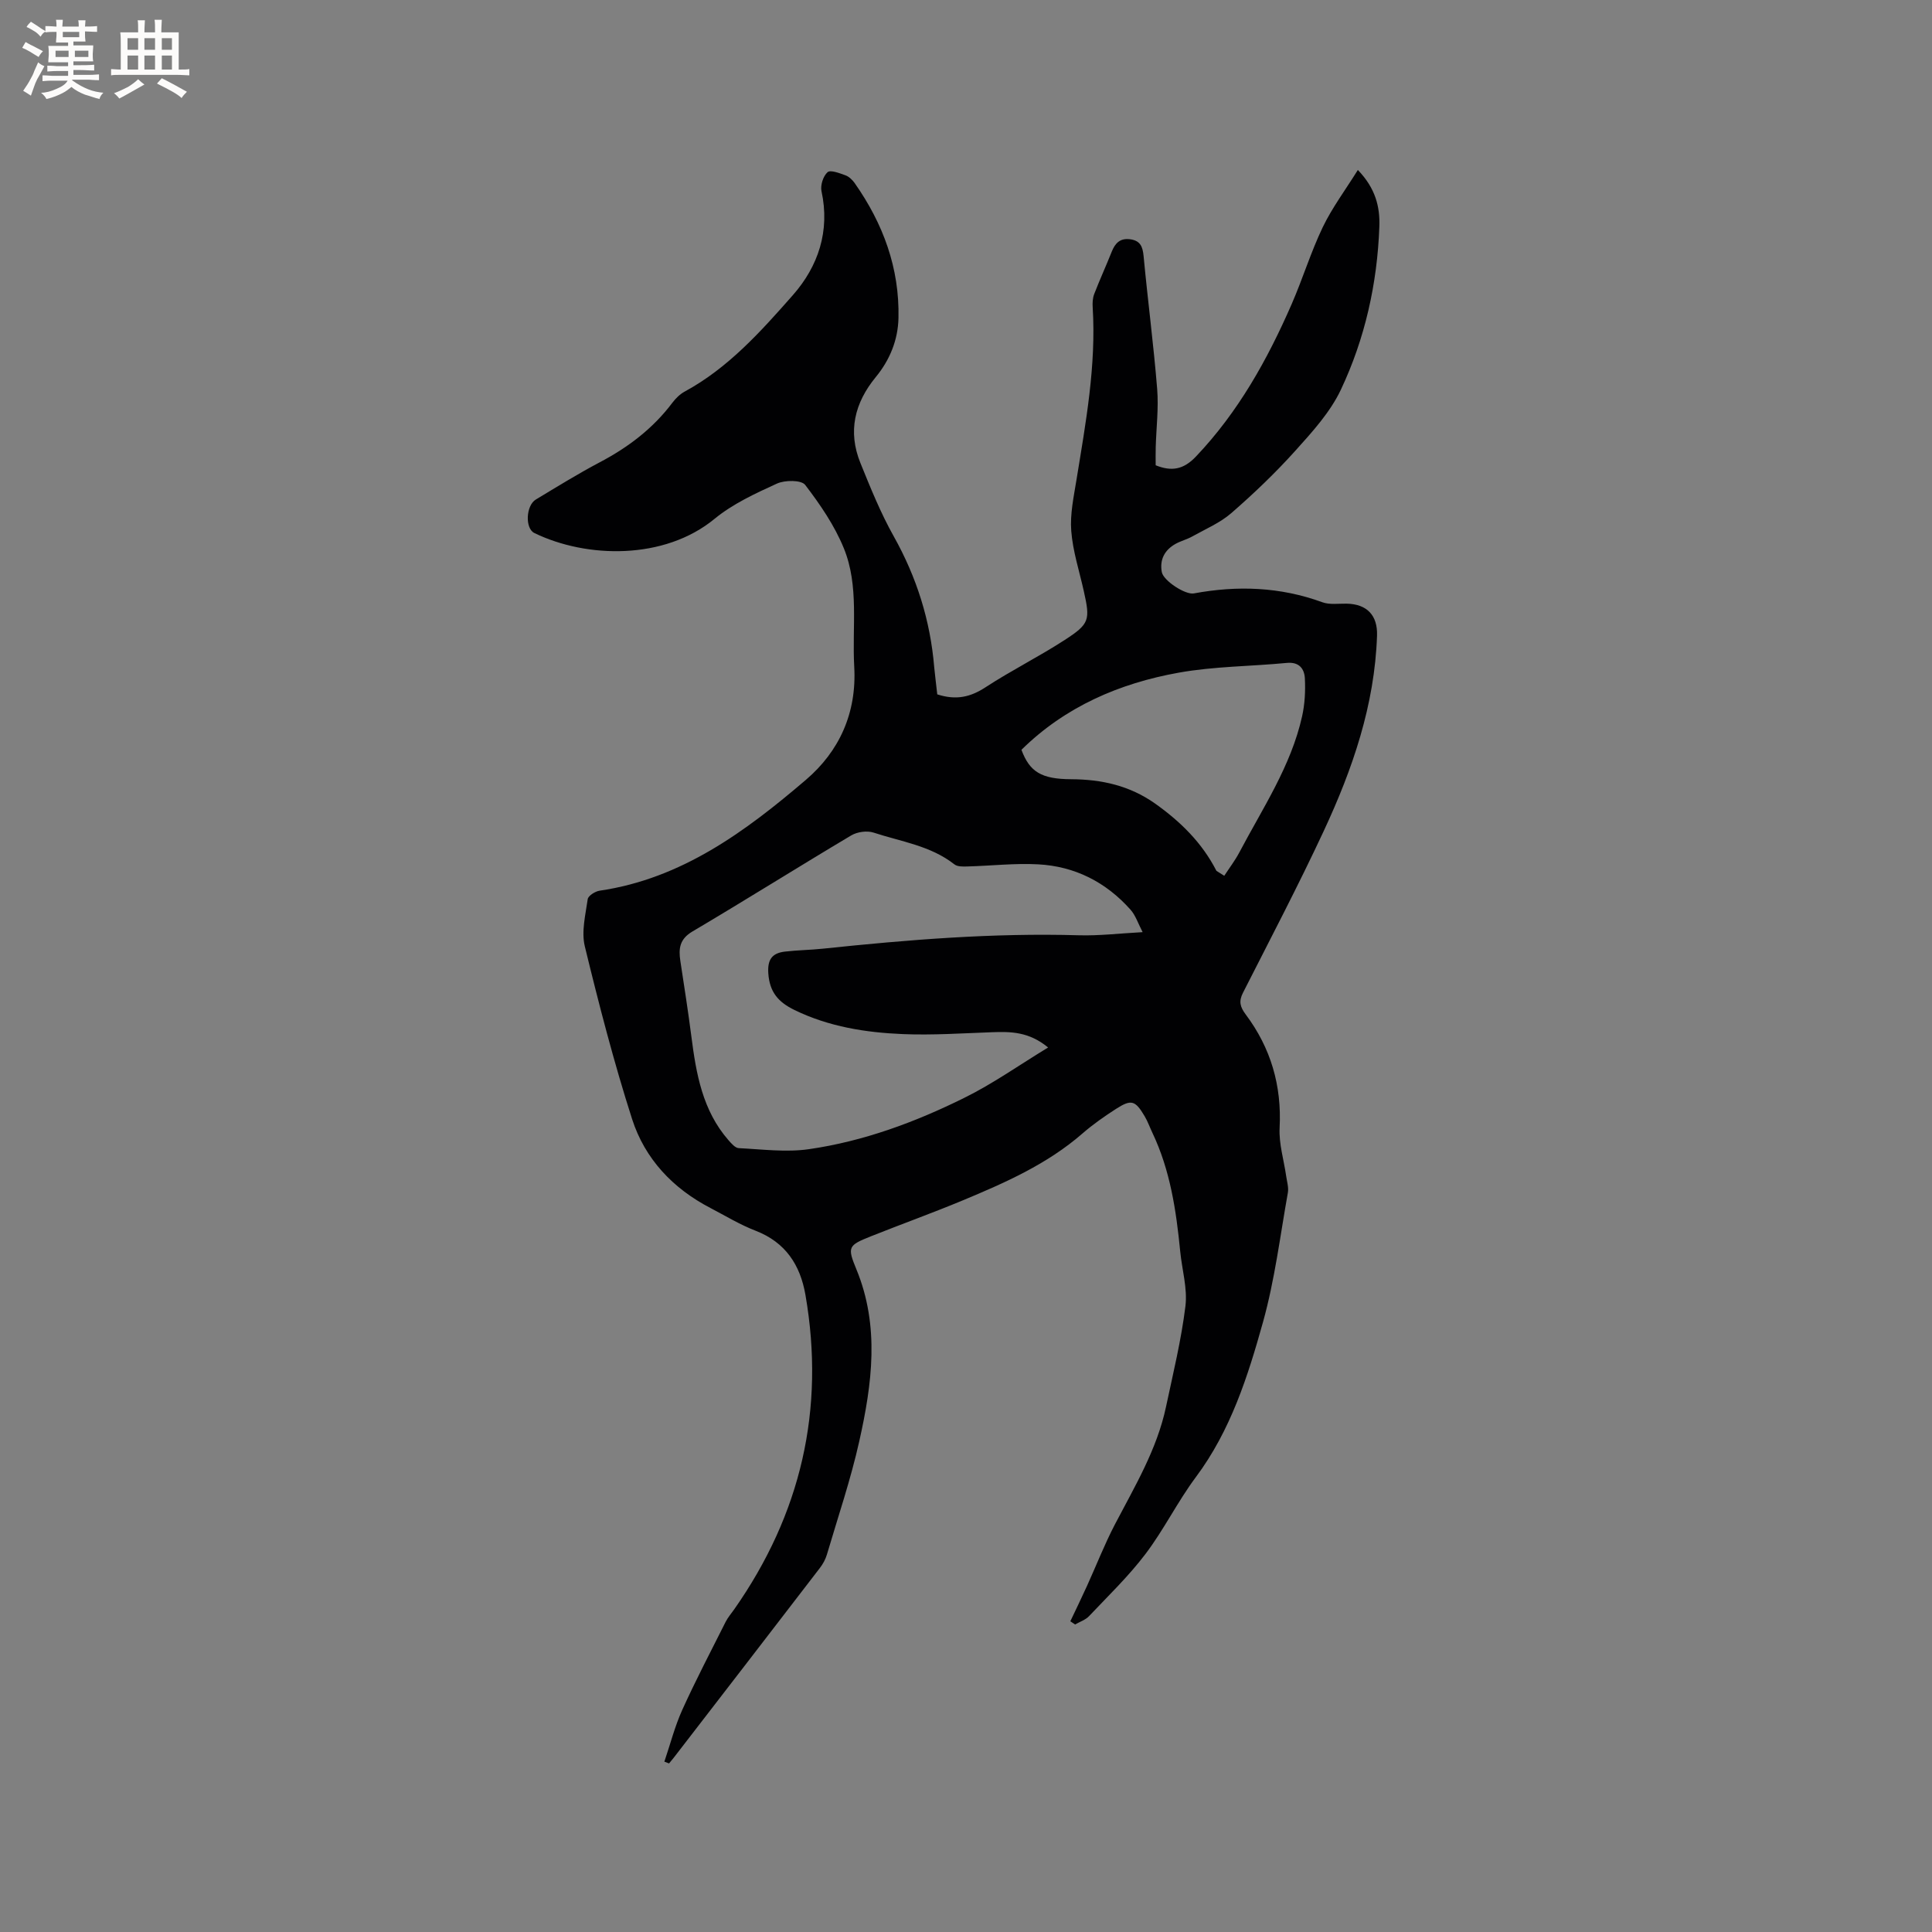 <svg enable-background="new 0 0 400 400" viewBox="0 0 400 400" xmlns="http://www.w3.org/2000/svg"><rect x="0" y="0" width="400" height="400" fill="#808080" stroke="none"/><path d="m194.05 143.76c3.93 1.27 6.9.55 9.98-1.46 5.31-3.47 11.03-6.32 16.36-9.77 5.24-3.39 5.34-4.16 3.99-10.19-.92-4.13-2.27-8.24-2.59-12.42-.27-3.49.52-7.1 1.09-10.62 1.92-11.81 4.09-23.6 3.35-35.66-.06-.92-.01-1.94.32-2.78 1.14-2.95 2.46-5.83 3.63-8.77.71-1.77 1.74-2.83 3.82-2.55 2.1.29 2.58 1.52 2.77 3.48.86 9.18 2.07 18.33 2.81 27.52.32 3.99-.19 8.04-.3 12.06-.04 1.26-.01 2.52-.01 3.73 3.32 1.34 5.79.87 8.32-1.79 8.77-9.22 14.82-20.08 19.84-31.59 2.28-5.23 3.96-10.75 6.42-15.89 1.93-4.02 4.66-7.67 7.28-11.87 3.68 3.82 4.6 7.66 4.45 11.75-.43 11.77-2.97 23.17-7.98 33.77-2.21 4.66-5.92 8.73-9.43 12.63-4.1 4.56-8.58 8.84-13.21 12.87-2.34 2.04-5.35 3.31-8.1 4.85-1.1.62-2.37.93-3.47 1.54-2.27 1.27-3.33 3.27-2.85 5.85.34 1.79 4.88 4.74 6.63 4.41 9.03-1.67 17.89-1.36 26.61 1.83 1.51.55 3.34.26 5.02.29 4.22.08 6.44 2.42 6.3 6.61-.48 14.36-5.06 27.64-11.03 40.45-5.27 11.31-11.08 22.38-16.73 33.51-.89 1.76-.61 2.9.57 4.48 5.19 6.93 7.48 14.73 7.02 23.48-.17 3.29.88 6.65 1.36 9.99.16 1.14.54 2.34.35 3.43-1.6 8.94-2.71 18.04-5.14 26.76-3.14 11.27-6.71 22.48-13.91 32.13-3.79 5.08-6.62 10.89-10.45 15.94-3.48 4.59-7.69 8.64-11.67 12.85-.74.78-1.91 1.16-2.88 1.72-.33-.22-.66-.44-.99-.66 1.16-2.45 2.35-4.89 3.47-7.36 1.92-4.23 3.61-8.57 5.75-12.68 4.12-7.88 8.72-15.54 10.59-24.37 1.47-6.92 3.16-13.83 4.02-20.83.45-3.68-.71-7.55-1.08-11.34-.83-8.45-2.06-16.79-5.76-24.56-.54-1.14-.97-2.36-1.61-3.44-1.95-3.29-2.76-3.54-5.96-1.48-2.39 1.54-4.75 3.19-6.89 5.05-7.32 6.38-16.05 10.22-24.86 13.89-6.25 2.6-12.63 4.89-18.92 7.4-4.77 1.9-4.96 2.21-3.04 6.86 4.86 11.79 3.24 23.73.6 35.55-1.77 7.94-4.41 15.69-6.71 23.5-.29.98-.82 1.95-1.45 2.77-10.07 13.12-20.17 26.21-30.27 39.3-.31.4-.64.78-.96 1.17-.32-.12-.64-.25-.97-.37 1.22-3.59 2.16-7.3 3.71-10.73 2.79-6.16 5.94-12.17 8.98-18.22.47-.93 1.18-1.74 1.79-2.61 13.79-19.68 18.84-41.35 14.73-65.07-1.08-6.21-4.12-10.89-10.32-13.29-3.24-1.25-6.26-3.09-9.36-4.71-7.78-4.04-13.56-10.17-16.21-18.4-3.77-11.76-6.87-23.76-9.79-35.77-.74-3.04.14-6.53.6-9.77.1-.7 1.53-1.61 2.45-1.75 17.02-2.49 30.23-12.28 42.73-22.96 6.9-5.9 10.54-13.82 10-23.41-.47-8.22 1.04-16.69-2.15-24.52-1.92-4.71-4.9-9.07-8.01-13.13-.79-1.03-4.19-1.02-5.84-.27-4.49 2.05-9.15 4.2-12.92 7.3-10.42 8.57-26.49 8.19-37.3 2.94-1.98-.96-1.75-5.71.3-6.94 4.36-2.62 8.69-5.31 13.18-7.68 5.9-3.1 11.06-7 15.09-12.36.68-.9 1.57-1.78 2.55-2.31 9.03-4.9 15.77-12.45 22.38-19.95 5.26-5.97 7.74-13.27 5.94-21.55-.26-1.22.36-3.13 1.26-3.92.6-.53 2.49.21 3.71.65.74.27 1.44.95 1.91 1.62 5.88 8.37 9.29 17.58 9.06 27.91-.1 4.58-1.8 8.71-4.7 12.24-4.41 5.37-5.82 11.28-3.18 17.79 2.09 5.16 4.19 10.36 6.91 15.2 4.75 8.48 7.57 17.44 8.37 27.09.18 1.88.43 3.75.63 5.61zm22.95 73.11c-4.01-3.3-7.78-3.3-11.63-3.16-6.14.22-12.29.64-18.41.39-7.73-.32-15.34-1.52-22.47-4.99-3.37-1.64-5.15-3.71-5.42-7.58-.2-2.91.82-4.2 3.42-4.51 2.62-.31 5.28-.33 7.91-.61 17.61-1.85 35.23-3.29 52.97-2.77 4.19.12 8.39-.39 13.2-.65-.94-1.79-1.45-3.46-2.51-4.65-5.08-5.71-11.53-8.99-19.14-9.39-4.84-.26-9.73.31-14.6.44-.92.03-2.09.07-2.73-.44-4.93-3.87-11.05-4.7-16.73-6.57-1.35-.44-3.36-.16-4.6.57-11.01 6.55-21.86 13.38-32.89 19.9-2.68 1.58-2.9 3.55-2.51 6.11.79 5.2 1.61 10.4 2.28 15.62.99 7.73 2.31 15.33 7.67 21.47.6.68 1.4 1.63 2.15 1.66 4.85.24 9.8.9 14.55.21 11.28-1.63 21.96-5.58 32.13-10.62 5.89-2.9 11.33-6.76 17.36-10.43zm34.85-36.57c.54.34 1.08.68 1.62 1.02 1.05-1.61 2.23-3.15 3.13-4.85 4.82-9.15 10.68-17.85 12.98-28.14.57-2.54.71-5.24.58-7.85-.1-2-1.16-3.48-3.75-3.23-7.46.72-15.04.7-22.38 2.02-12.27 2.2-23.49 7.04-32.55 15.97 1.69 4.55 4.1 6.06 10.29 6.09 6.3.03 12.1 1.31 17.37 5.03 5.26 3.74 9.73 8.11 12.71 13.94z" fill="#010103"/><g fill="#fcfbfa"><path d="m6.8 9.5c.6.3 1.3.7 2.1 1.1-.4.4-.7.8-.9 1.2-.7-.4-1.3-.8-1.8-1.1s-1.1-.6-1.6-.8c.2-.4.5-.8.7-1.2.4.2.8.5 1.5.8zm.9 6.9c-.3.6-.5 1.1-.7 1.7s-.4 1.1-.6 1.7c-.6-.4-1.1-.7-1.6-1 .7-1 1.2-1.8 1.5-2.4.3-.5.6-1.1.8-1.7.3-.6.5-1.2.8-1.8.3.3.8.6 1.3.8-.7 1.3-1.2 2.2-1.5 2.7zm.1-11c.4.3 1 .7 1.7 1.1-.5.2-.8.6-1.1 1.1-.5-.6-1-1-1.4-1.2s-.9-.6-1.5-.8c.2-.4.5-.7.9-1.1.5.3.9.6 1.4.9zm10.5 13.1c1 .4 2 .6 3.1.7-.4.4-.7.8-.8 1.3-.9-.2-1.9-.6-3-.9-1-.4-2-.9-2.8-1.6-.5.4-1.1.9-1.9 1.3s-1.9.9-3.3 1.2c-.1-.3-.5-.8-1.1-1.3 1 0 2.1-.3 3.2-.8 1.2-.5 1.9-1 2.3-1.7h-3.2c-.4 0-1 0-2 .1v-1.2c1 0 1.7.1 2 .1h3.3v-1h-2.3c-.2 0-.9 0-2 .1v-1.2c1.2 0 1.9.1 2 .1h2.3v-.8h-4.1c0-.7.1-1.2.1-1.6 0-.5 0-1.1-.1-1.8h4.1v-.7h-2.5c0-.6.1-1.1.1-1.6v-.6h-.5c-.4 0-1 0-1.8.1v-1.3c1.2 0 1.9.1 2.1.1h.2c0-.3 0-.8-.1-1.4h1.4c0 .6-.1 1-.1 1.4h3.4c0-.4 0-.8-.1-1.3h1.5c0 .4-.1.9-.1 1.3.7 0 1.5 0 2.5-.1v1.2c-1 0-1.8-.1-2.5-.1v.6c0 .3 0 .8.1 1.5h-2.5v.8h4.1c0 .7-.1 1.3-.1 1.8s0 1 .1 1.5h-4.1v.8h1.4c.8 0 1.8 0 2.9-.1v1.2c-1 0-1.9-.1-2.8-.1h-1.5v1h3.2c.3 0 1 0 2.1-.1v1.2c-1.1 0-1.8-.1-2.1-.1h-3.4l-.1.1c1.4 1 2.4 1.5 3.4 1.9zm-4.1-6.7v-1.3h-2.7v1.3zm2.2-4.1v-1.1h-3.4v1.1zm1.9 4.1v-1.3h-2.8v1.3z"/><path d="m37 6.7v2.3 5.4c1 0 1.8 0 2.2-.1v1.3c-.6 0-1.5-.1-2.5-.1h-11.9c-.7 0-1.3 0-1.8.1v-1.3c.5 0 1.1.1 2 .1v-5.2c0-1 0-1.8-.1-2.5h3.7c0-1.3 0-2.1-.1-2.5h1.5c0 .4-.1 1.3-.1 2.5h2.2c0-1.2 0-2.1-.1-2.6h1.5c0 .4-.1 1.3-.1 2.6zm-12.3 13.7c-.3-.4-.7-.8-1.1-1.1 1.1-.4 2.1-.9 2.9-1.3.8-.5 1.5-1 2.1-1.6.4.4.9.8 1.3 1.1-2.5 1.4-4.2 2.4-5.2 2.9zm3.9-10.1v-2.4h-2.2v2.4zm0 4.1v-2.9h-2.2v2.9zm3.5-4.1v-2.4h-2.2v2.4zm0 4.1v-2.9h-2.2v2.9zm.4 2.9 1-1.1c.6.3 1.4.7 2.5 1.3s2 1.1 2.7 1.5c-.4.4-.8.8-1.1 1.3-.8-.8-2.5-1.7-5.1-3zm3.1-7v-2.4h-2.1v2.4zm0 4.1v-2.9h-2.1v2.9z"/></g></svg>